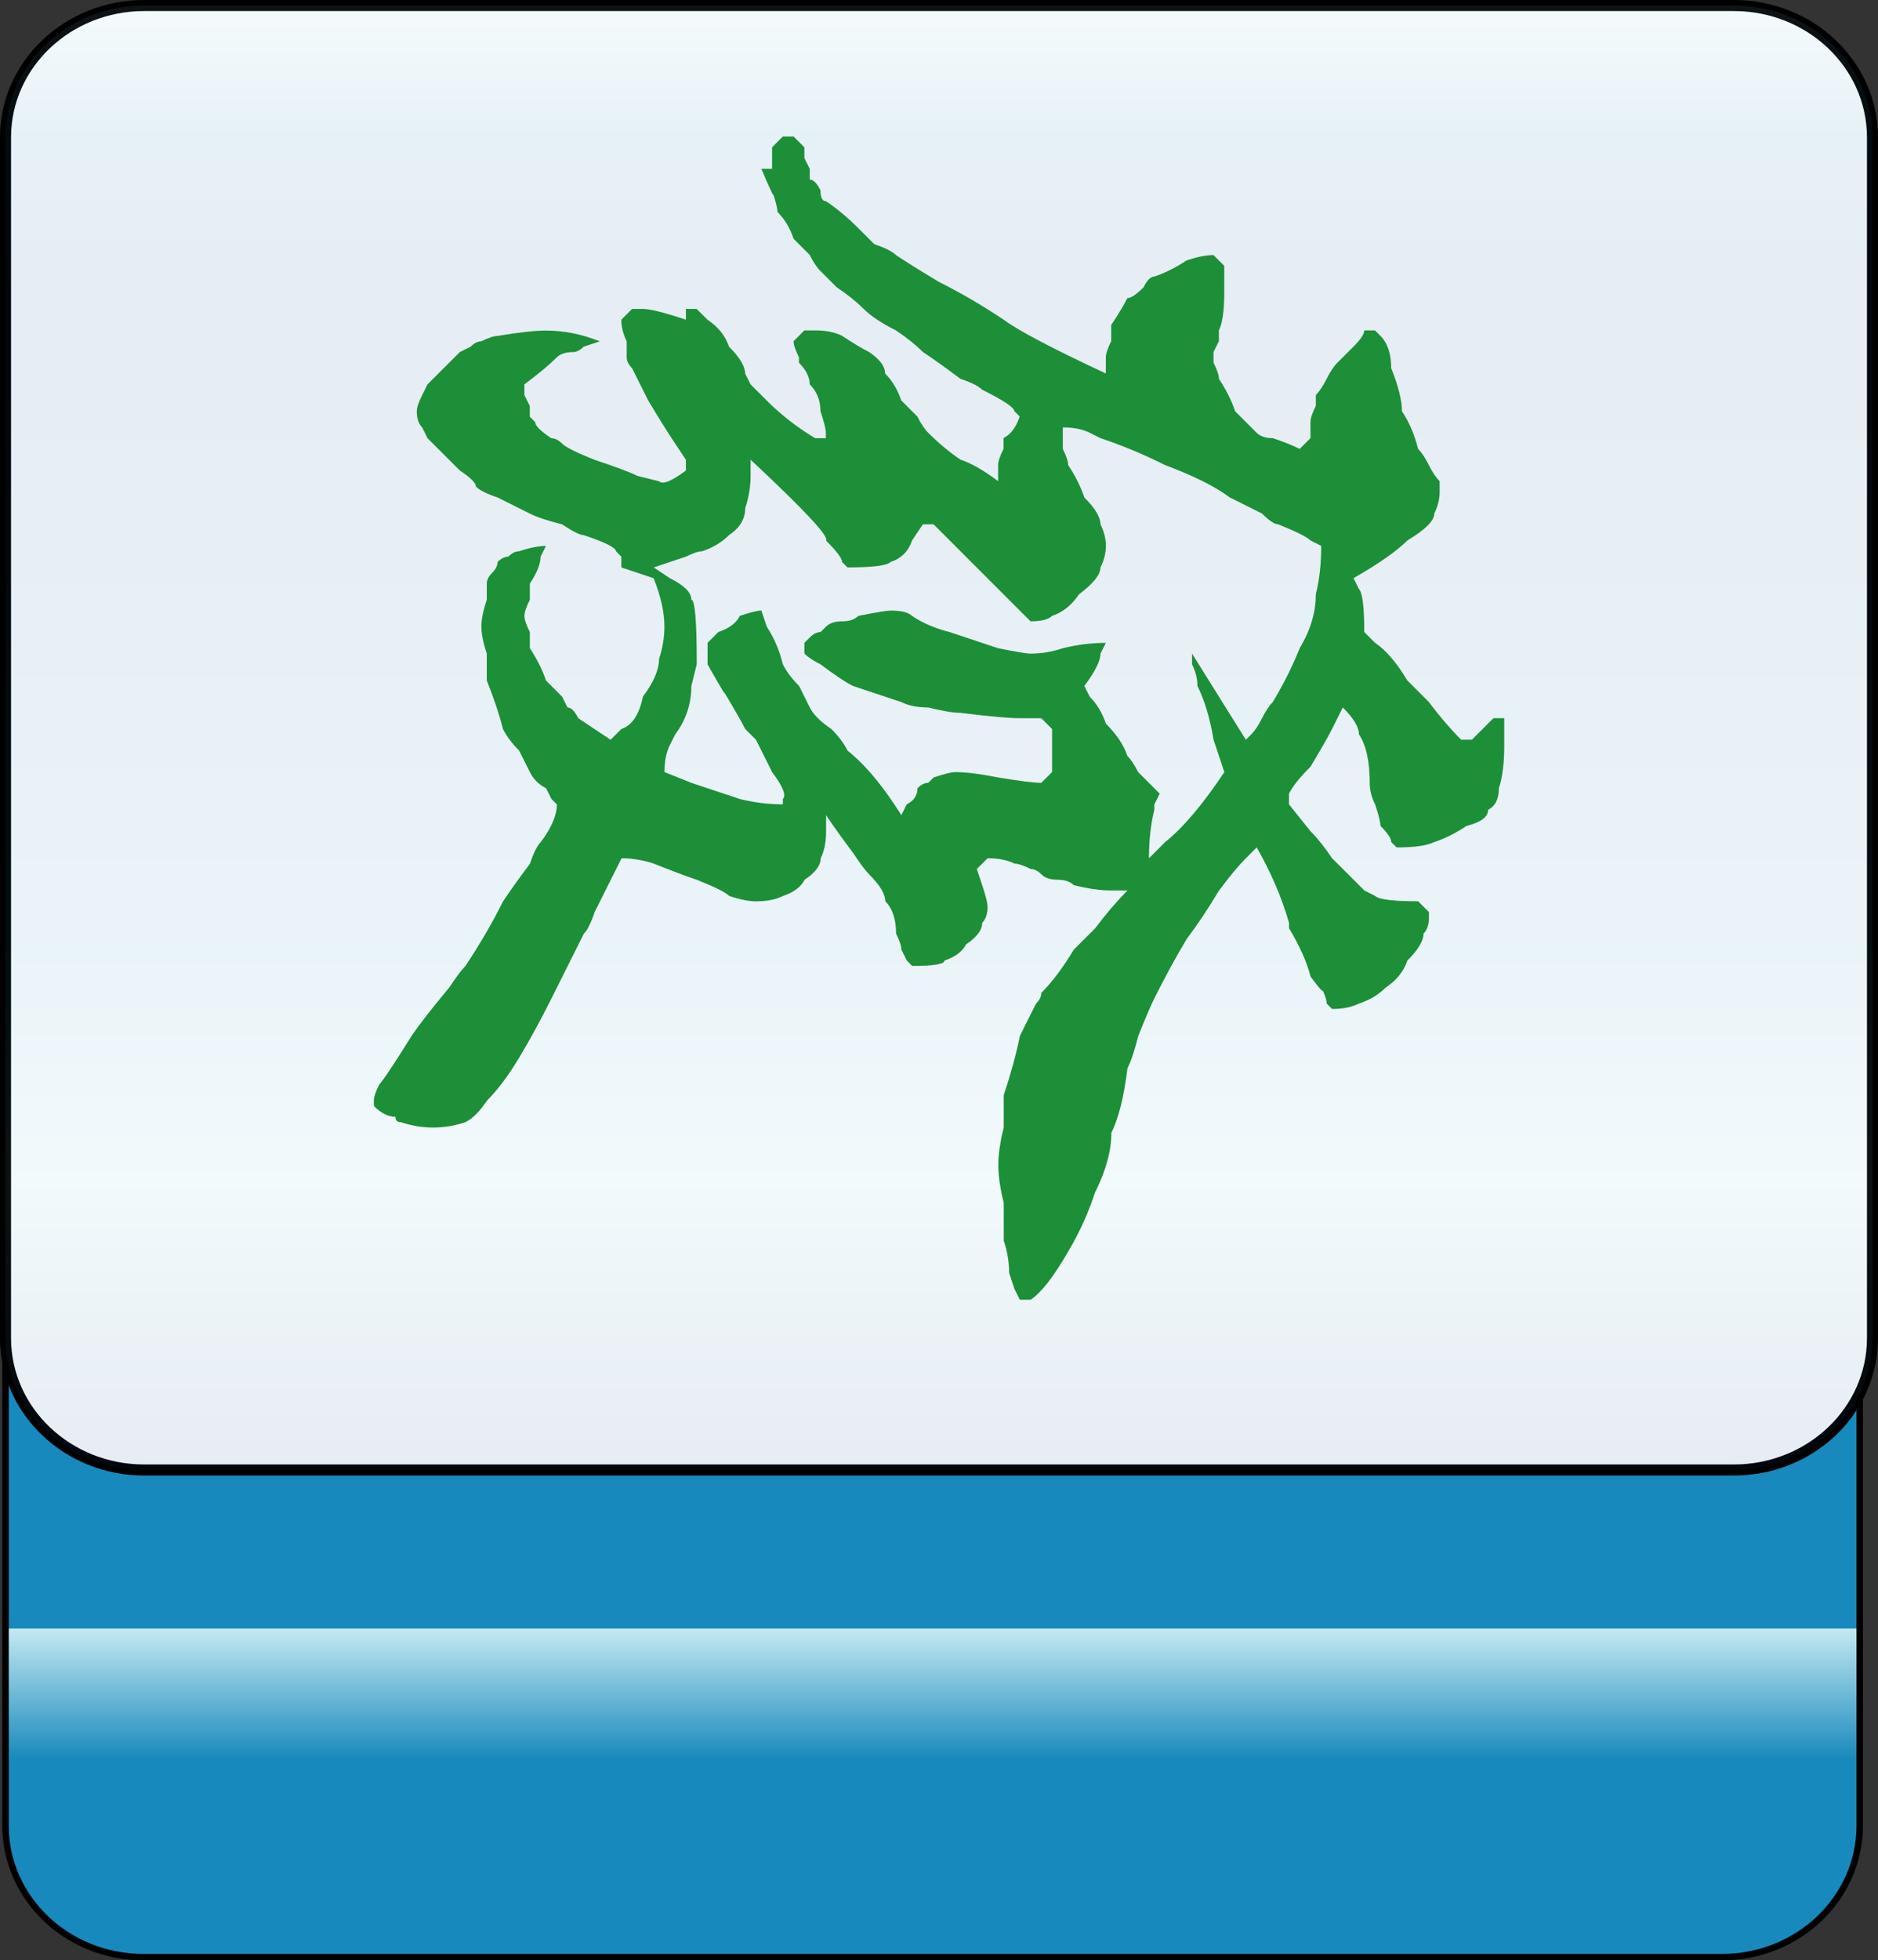 <?xml version="1.0" encoding="utf-8"?>
<!-- Generator: Adobe Illustrator 12.0.0, SVG Export Plug-In . SVG Version: 6.00 Build 51448)  -->
<!DOCTYPE svg PUBLIC "-//W3C//DTD SVG 1.1//EN" "http://www.w3.org/Graphics/SVG/1.1/DTD/svg11.dtd">
<svg  version="1.1"
	 xmlns:x="http://ns.adobe.com/Extensibility/1.0/" xmlns:i="http://ns.adobe.com/AdobeIllustrator/10.0/" xmlns:graph="http://ns.adobe.com/Graphs/1.0/" i:viewOrigin="-0.3208 113.645" i:rulerOrigin="0 0" i:pageBounds="0 113 108 0"
	 xmlns="http://www.w3.org/2000/svg" xmlns:xlink="http://www.w3.org/1999/xlink" xmlns:a="http://ns.adobe.com/AdobeSVGViewerExtensions/3.0/"
	 width="109.1" height="113.832" viewBox="0 0 109.1 113.832" overflow="visible" enable-background="new 0 0 109.1 113.832"
	 xml:space="preserve">
<rect x="0" y="0" width="109.1" height="113.832" fill="#333333" stroke="none"/>
<g id="图层_1" i:layer="yes" i:dimmedPercent="50" i:rgbTrio="#4F008000FFFF">
	<g>
		
			<linearGradient id="XMLID_3_" gradientUnits="userSpaceOnUse" x1="935.434" y1="81.001" x2="1020.227" y2="81.001" gradientTransform="matrix(0 -1 1 0 -26.822 1049.079)">
			<stop  offset="0.135" style="stop-color:#1889BC"/>
			<stop  offset="0.225" style="stop-color:#C4E9F2"/>
			<a:midPointStop  offset="0.135" style="stop-color:#1889BC"/>
			<a:midPointStop  offset="0.5" style="stop-color:#1889BC"/>
			<a:midPointStop  offset="0.225" style="stop-color:#C4E9F2"/>
		</linearGradient>
		<path i:knockout="Off" fill="url(#XMLID_3_)" stroke="#000000" stroke-width="0.374" d="M100.037,28.852
			c4.418,0,8.001,3.42,8.001,7.638v69.518c0,4.218-3.583,7.638-8.001,7.638H8.321c-4.418,0-8-3.42-8-7.638V36.49
			c0-4.218,3.582-7.638,8-7.638H100.037z"/>
		<path i:knockout="Off" fill="#FFFFFF" stroke="#000000" stroke-width="0.641" d="M8.377,85.36c-4.449,0-8.057-3.43-8.057-7.66
			V7.98c0-4.23,3.607-7.659,8.057-7.659h92.348c4.447,0,8.055,3.429,8.055,7.659V77.7c0,4.23-3.607,7.66-8.055,7.66H8.377z"/>
		
			<linearGradient id="XMLID_4_" gradientUnits="userSpaceOnUse" x1="-229.909" y1="-254.262" x2="-144.87" y2="-254.262" gradientTransform="matrix(0 1 -1 0 -199.712 230.23)">
			<stop  offset="0" style="stop-color:#A3DDEA"/>
			<stop  offset="0.09" style="stop-color:#0678B3"/>
			<stop  offset="0.213" style="stop-color:#094C91"/>
			<stop  offset="0.64" style="stop-color:#2890C0"/>
			<stop  offset="0.803" style="stop-color:#82D0E3"/>
			<stop  offset="1" style="stop-color:#09468C"/>
			<a:midPointStop  offset="0" style="stop-color:#A3DDEA"/>
			<a:midPointStop  offset="0.5" style="stop-color:#A3DDEA"/>
			<a:midPointStop  offset="0.09" style="stop-color:#0678B3"/>
			<a:midPointStop  offset="0.5" style="stop-color:#0678B3"/>
			<a:midPointStop  offset="0.213" style="stop-color:#094C91"/>
			<a:midPointStop  offset="0.5" style="stop-color:#094C91"/>
			<a:midPointStop  offset="0.64" style="stop-color:#2890C0"/>
			<a:midPointStop  offset="0.5" style="stop-color:#2890C0"/>
			<a:midPointStop  offset="0.803" style="stop-color:#82D0E3"/>
			<a:midPointStop  offset="0.5" style="stop-color:#82D0E3"/>
			<a:midPointStop  offset="1" style="stop-color:#09468C"/>
		</linearGradient>
		<path i:knockout="Off" opacity="0.1" fill="url(#XMLID_4_)" stroke="#000000" stroke-width="0.641" d="M8.377,85.36
			c-4.449,0-8.057-3.43-8.057-7.66V7.98c0-4.23,3.607-7.659,8.057-7.659h92.348c4.448,0,8.055,3.429,8.055,7.659V77.7
			c0,4.23-3.606,7.66-8.055,7.66H8.377z"/>
		<path i:knockout="Off" fill="#1D8F38" d="M87.388,43.268c0,1.043-0.104,1.877-0.312,2.502c0,0.625-0.209,1.042-0.625,1.251
			c0,0.417-0.418,0.729-1.252,0.938c-0.625,0.417-1.25,0.729-1.875,0.938c-0.418,0.208-1.148,0.312-2.189,0.312l-0.312-0.312
			c0-0.209-0.209-0.521-0.627-0.938c0-0.209-0.104-0.626-0.312-1.251c-0.209-0.417-0.312-0.834-0.312-1.251
			c0-1.251-0.209-2.189-0.625-2.814c0-0.418-0.314-0.938-0.939-1.563l-0.625,1.251c-0.209,0.416-0.625,1.146-1.25,2.188
			c-0.627,0.625-1.043,1.146-1.252,1.564v0.625l1.252,1.563c0.416,0.417,0.832,0.938,1.25,1.564c0.416,0.416,0.73,0.729,0.939,0.938
			c0.207,0.209,0.52,0.521,0.938,0.938l0.625,0.312c0.209,0.209,1.043,0.313,2.502,0.313l0.625,0.625v0.312
			c0,0.417-0.104,0.729-0.312,0.938c0,0.417-0.312,0.938-0.938,1.563c-0.209,0.625-0.627,1.146-1.252,1.564
			c-0.416,0.416-0.938,0.729-1.562,0.938c-0.418,0.209-0.939,0.313-1.564,0.313l-0.312-0.313c0-0.209-0.104-0.521-0.312-0.938
			c0.209,0.416,0,0.208-0.625-0.626c-0.209-0.834-0.627-1.772-1.252-2.814v-0.312c-0.418-1.46-1.043-2.92-1.877-4.379l-0.625,0.626
			c-0.418,0.416-0.938,1.042-1.562,1.876c-0.627,1.042-1.252,1.98-1.877,2.814c-0.627,1.043-1.252,2.189-1.877,3.44
			c-0.209,0.417-0.521,1.146-0.938,2.189c-0.209,0.834-0.418,1.459-0.627,1.876c-0.209,1.668-0.521,2.919-0.938,3.753
			c0,1.043-0.312,2.189-0.938,3.44c-0.418,1.251-0.939,2.397-1.564,3.44c-0.834,1.459-1.564,2.397-2.189,2.814h-0.625l-0.312-0.625
			l-0.312-0.938c0-0.626-0.105-1.252-0.312-1.877c0-0.625,0-1.354,0-2.188c-0.209-0.834-0.314-1.564-0.314-2.189
			c0-0.626,0.105-1.355,0.314-2.189c0-0.834,0-1.46,0-1.876c0.416-1.252,0.729-2.398,0.938-3.44
			c0.209-0.418,0.521-1.043,0.938-1.877c0.209-0.209,0.312-0.417,0.312-0.625c0.625-0.626,1.252-1.46,1.877-2.502
			c0.209-0.209,0.625-0.626,1.252-1.251c0.625-0.834,1.25-1.564,1.875-2.189h-0.938c-0.625,0-1.355-0.104-2.189-0.312
			c-0.209-0.209-0.521-0.312-0.938-0.312c-0.418,0-0.73-0.104-0.939-0.313s-0.416-0.312-0.625-0.312
			c-0.418-0.209-0.73-0.312-0.938-0.312c-0.418-0.209-0.939-0.312-1.564-0.312l-0.625,0.625l0.312,0.938
			c0.209,0.625,0.312,1.042,0.312,1.251c0,0.416-0.104,0.729-0.312,0.938c0,0.416-0.312,0.833-0.938,1.251
			c-0.209,0.416-0.627,0.729-1.252,0.938c0,0.209-0.625,0.313-1.877,0.313l-0.312-0.313l-0.312-0.625
			c0-0.209-0.104-0.521-0.312-0.938c0-0.834-0.209-1.46-0.625-1.876c0-0.418-0.314-0.939-0.939-1.564
			c-0.209-0.209-0.521-0.626-0.938-1.251c-0.625-0.834-1.146-1.563-1.564-2.188v0.938c0,0.625-0.104,1.146-0.312,1.564
			c0,0.416-0.312,0.833-0.938,1.251c-0.209,0.416-0.627,0.729-1.252,0.938c-0.416,0.209-0.938,0.313-1.562,0.313
			c-0.418,0-0.939-0.104-1.564-0.313c-0.209-0.209-0.834-0.521-1.877-0.938c-0.625-0.209-1.459-0.522-2.502-0.938
			c-0.625-0.209-1.25-0.312-1.875-0.312l-0.627,1.251c-0.209,0.416-0.521,1.042-0.938,1.876c-0.209,0.625-0.418,1.042-0.625,1.251
			c-0.627,1.251-1.252,2.502-1.877,3.753s-1.252,2.397-1.877,3.44c-0.625,1.042-1.25,1.876-1.875,2.502
			c-0.418,0.625-0.834,1.042-1.252,1.251c-0.625,0.208-1.25,0.312-1.877,0.312c-0.625,0-1.25-0.104-1.877-0.312
			c-0.207,0-0.312-0.104-0.312-0.312c-0.416,0-0.832-0.209-1.25-0.626V63.91c0-0.209,0.104-0.521,0.312-0.938
			c0.209-0.209,0.834-1.146,1.877-2.814c0.416-0.626,1.146-1.564,2.189-2.814c0.416-0.626,0.729-1.043,0.938-1.251
			c0.834-1.252,1.564-2.503,2.189-3.753c0.416-0.626,0.938-1.355,1.564-2.189c0.207-0.626,0.416-1.043,0.625-1.251
			c0.625-0.834,0.938-1.564,0.938-2.189l-0.312-0.312L31.72,45.77c-0.418-0.209-0.73-0.521-0.938-0.938
			c-0.209-0.418-0.418-0.835-0.627-1.251c-0.416-0.418-0.729-0.835-0.938-1.251c-0.209-0.834-0.521-1.772-0.938-2.815
			c0-0.417,0-0.938,0-1.563c-0.209-0.626-0.314-1.147-0.314-1.563c0-0.418,0.105-0.938,0.314-1.563c0-0.418,0-0.73,0-0.938
			c0-0.209,0.104-0.417,0.312-0.626c0.207-0.209,0.312-0.417,0.312-0.625c0.207-0.209,0.416-0.312,0.625-0.312
			c0.209-0.209,0.416-0.313,0.625-0.313c0.625-0.209,1.146-0.312,1.564-0.312l-0.312,0.626c0,0.416-0.209,0.938-0.625,1.563
			c0,0.208,0,0.521,0,0.938c-0.209,0.416-0.314,0.729-0.314,0.938s0.105,0.521,0.314,0.938c0,0.417,0,0.729,0,0.938
			c0.416,0.625,0.729,1.251,0.938,1.876c0.209,0.209,0.521,0.521,0.938,0.938l0.312,0.626c0.209,0,0.418,0.208,0.627,0.625
			c0.625,0.417,1.25,0.834,1.875,1.251l0.627-0.625c0.625-0.209,1.041-0.835,1.25-1.877c0.625-0.834,0.939-1.564,0.939-2.189
			c0.207-0.625,0.312-1.251,0.312-1.876c0-0.834-0.209-1.772-0.627-2.814l-1.875-0.626v-0.625l-0.312-0.313
			c0-0.209-0.627-0.521-1.877-0.938c-0.209,0-0.627-0.209-1.252-0.626c-0.834-0.209-1.459-0.417-1.875-0.625
			c-0.418-0.209-1.043-0.522-1.877-0.938c-0.627-0.209-1.043-0.417-1.252-0.626c0-0.209-0.312-0.521-0.938-0.938
			c-0.416-0.418-0.73-0.73-0.939-0.938c-0.207-0.209-0.52-0.521-0.938-0.938l-0.312-0.625c-0.209-0.209-0.312-0.522-0.312-0.938
			c0-0.209,0.104-0.521,0.312-0.938l0.312-0.625c0.418-0.418,0.73-0.73,0.938-0.938c0.209-0.209,0.523-0.521,0.939-0.938
			l0.625-0.312c0.209-0.209,0.416-0.312,0.625-0.312c0.418-0.209,0.73-0.313,0.939-0.313c1.25-0.209,2.189-0.312,2.814-0.312
			c1.043,0,2.084,0.208,3.127,0.626l-0.938,0.312c-0.209,0.208-0.418,0.312-0.625,0.312c-0.418,0-0.73,0.104-0.939,0.312
			c-0.418,0.417-1.043,0.938-1.877,1.564v0.625l0.314,0.626v0.625l0.312,0.312c0,0.209,0.312,0.521,0.938,0.938
			c0.209,0,0.416,0.104,0.625,0.312s0.834,0.521,1.877,0.938c1.25,0.417,2.084,0.729,2.502,0.938l1.252,0.312
			c0.207,0.208,0.729,0,1.562-0.625v-0.626l-0.625-0.938c-0.418-0.625-0.939-1.459-1.564-2.502
			c-0.209-0.417-0.521-1.042-0.938-1.876c-0.209-0.209-0.312-0.417-0.312-0.626s0-0.521,0-0.938
			c-0.209-0.418-0.312-0.835-0.312-1.251l0.625-0.626h0.625c0.416,0,1.25,0.208,2.502,0.626v-0.626h0.625l0.627,0.626
			c0.625,0.416,1.041,0.938,1.25,1.563c0.625,0.625,0.939,1.146,0.939,1.563l0.312,0.626c0.416,0.416,0.729,0.729,0.938,0.938
			c0.834,0.834,1.771,1.563,2.814,2.189h0.625v-0.312c0-0.209-0.104-0.626-0.312-1.251c0-0.626-0.209-1.147-0.625-1.563
			c0-0.418-0.209-0.835-0.625-1.251V20.75c-0.209-0.417-0.312-0.729-0.312-0.938l0.625-0.626h0.625c0.625,0,1.146,0.104,1.564,0.312
			c0.625,0.417,1.146,0.729,1.562,0.938c0.625,0.417,0.939,0.834,0.939,1.251c0.416,0.417,0.729,0.938,0.938,1.563
			c0.209,0.209,0.521,0.521,0.939,0.938c0.207,0.417,0.416,0.729,0.625,0.938c0.625,0.625,1.25,1.146,1.877,1.563
			c0.625,0.208,1.354,0.625,2.188,1.251v-0.938c0-0.209,0.105-0.521,0.314-0.938v-0.626c0.416-0.209,0.729-0.626,0.938-1.251
			l-0.312-0.312c0-0.209-0.627-0.626-1.877-1.251c-0.209-0.209-0.625-0.417-1.25-0.626c-0.834-0.625-1.564-1.146-2.189-1.563
			c-0.418-0.417-0.939-0.834-1.564-1.251c-0.834-0.417-1.459-0.834-1.877-1.251c-0.416-0.417-0.938-0.834-1.562-1.251
			c-0.418-0.417-0.73-0.729-0.939-0.938s-0.416-0.521-0.625-0.938c-0.418-0.418-0.73-0.73-0.938-0.938
			c-0.209-0.626-0.521-1.147-0.939-1.563c0-0.209-0.104-0.626-0.312-1.251c0.209,0.625,0,0.208-0.625-1.251h0.625V8.554l0.625-0.626
			h0.627l0.625,0.626v0.625l0.312,0.626v0.625c0.209,0,0.416,0.208,0.625,0.626c0,0.416,0.104,0.625,0.312,0.625
			c0.625,0.417,1.252,0.938,1.877,1.563c0.209,0.209,0.521,0.521,0.939,0.938c0.625,0.208,1.041,0.417,1.25,0.626
			c0.625,0.416,1.459,0.938,2.502,1.563c1.25,0.625,2.502,1.355,3.754,2.189c0.834,0.625,2.814,1.667,5.941,3.127V20.75
			c0-0.209,0.104-0.521,0.312-0.938c0-0.418,0-0.73,0-0.938c0.416-0.626,0.729-1.147,0.938-1.563c0.209,0,0.521-0.209,0.939-0.626
			c0.207-0.417,0.416-0.625,0.625-0.625c0.625-0.209,1.25-0.522,1.877-0.938c0.625-0.209,1.146-0.312,1.562-0.312l0.627,0.625v1.563
			c0,1.043-0.105,1.772-0.312,2.189v0.626L70.5,20.438v0.626c0.209,0.416,0.314,0.729,0.314,0.938
			c0.416,0.625,0.729,1.251,0.938,1.877c0.625,0.625,1.041,1.042,1.25,1.251c0.209,0.208,0.521,0.312,0.939,0.312
			c0.625,0.208,1.146,0.417,1.562,0.626l0.627-0.626v-0.938c0-0.209,0.104-0.521,0.312-0.938V22.94
			c0.207-0.209,0.416-0.521,0.625-0.938s0.416-0.729,0.625-0.938c0.209-0.209,0.521-0.522,0.939-0.938
			c0.416-0.418,0.625-0.73,0.625-0.938h0.625l0.312,0.312c0.418,0.417,0.627,1.043,0.627,1.877c0.416,1.042,0.625,1.876,0.625,2.502
			c0.416,0.625,0.729,1.355,0.938,2.189c0.209,0.208,0.416,0.521,0.625,0.938s0.418,0.729,0.627,0.938v0.626
			c0,0.416-0.105,0.833-0.312,1.251c0,0.416-0.521,0.938-1.564,1.563c-0.625,0.625-1.668,1.355-3.127,2.189l0.312,0.625
			c0.207,0.208,0.312,1.042,0.312,2.502l0.625,0.626c0.625,0.416,1.252,1.146,1.877,2.188c0.209,0.209,0.625,0.626,1.25,1.251
			c0.625,0.834,1.252,1.563,1.877,2.189h0.625l1.252-1.251h0.625V43.268z M76.13,31.384c-0.209-0.209-0.834-0.521-1.877-0.938
			c-0.209,0-0.521-0.209-0.938-0.625c-0.834-0.418-1.461-0.73-1.877-0.938c-0.834-0.626-2.086-1.252-3.754-1.877
			c-1.25-0.625-2.502-1.146-3.752-1.563c-0.834-0.417-1.043-0.521-0.625-0.312c-0.418-0.209-0.939-0.312-1.564-0.312v0.625v0.626
			c0.209,0.416,0.312,0.729,0.312,0.938c0.416,0.625,0.729,1.251,0.938,1.877c0.625,0.625,0.939,1.146,0.939,1.563
			c0.207,0.417,0.312,0.834,0.312,1.251s-0.105,0.834-0.312,1.251c0,0.417-0.418,0.938-1.252,1.563
			c-0.416,0.625-0.938,1.042-1.562,1.251c-0.209,0.209-0.627,0.313-1.252,0.313l-5.629-5.63h-0.625l-0.627,0.938
			c-0.209,0.625-0.625,1.042-1.25,1.251c-0.209,0.208-1.043,0.312-2.502,0.312l-0.312-0.312c0-0.209-0.314-0.626-0.939-1.251
			c0.209-0.209-1.25-1.772-4.377-4.691v0.938c0,0.625-0.105,1.251-0.312,1.876c0,0.625-0.314,1.146-0.939,1.564
			c-0.418,0.416-0.938,0.729-1.562,0.938c-0.209,0-0.523,0.104-0.939,0.313c-0.625,0.208-1.252,0.416-1.877,0.625l0.939,0.626
			c0.834,0.416,1.25,0.833,1.25,1.251c0.209,0,0.312,1.251,0.312,3.753h0.627v-1.251l0.625-0.626
			c0.625-0.209,1.041-0.521,1.25-0.938c0.625-0.209,1.043-0.312,1.252-0.312l0.312,0.938c0.416,0.625,0.729,1.355,0.938,2.189
			c0.209,0.416,0.521,0.833,0.939,1.251c0.207,0.416,0.416,0.833,0.625,1.251c0.209,0.416,0.625,0.833,1.252,1.251
			c0.416,0.416,0.729,0.833,0.938,1.251c1.043,0.834,2.084,2.085,3.127,3.753l0.312-0.626C53.091,46.5,53.3,46.187,53.3,45.77
			c0.207-0.209,0.416-0.312,0.625-0.312l0.312-0.312c0.625-0.209,1.041-0.312,1.25-0.312c0.625,0,1.459,0.104,2.502,0.312
			c1.252,0.208,2.086,0.312,2.502,0.312l0.627-0.625v-2.502l-0.627-0.626h-1.25c-0.625,0-1.771-0.104-3.439-0.312
			c-0.418,0-1.043-0.104-1.877-0.312c-0.627,0-1.148-0.104-1.564-0.313c-0.625-0.209-1.564-0.521-2.814-0.938
			c-0.418-0.209-1.043-0.626-1.877-1.251c-0.416-0.209-0.729-0.418-0.938-0.626v-0.625l0.312-0.313
			c0.209-0.209,0.416-0.312,0.625-0.312l0.312-0.312c0.209-0.209,0.521-0.312,0.939-0.312c0.416,0,0.729-0.104,0.938-0.313
			c1.043-0.209,1.668-0.312,1.877-0.312c0.625,0,1.041,0.104,1.25,0.312c0.625,0.417,1.355,0.729,2.189,0.938
			c1.252,0.417,2.189,0.729,2.814,0.938c1.043,0.208,1.668,0.312,1.877,0.312c0.625,0,1.252-0.104,1.877-0.312
			c0.834-0.209,1.668-0.312,2.502-0.312l-0.312,0.625c0,0.417-0.314,1.043-0.939,1.877l0.314,0.625
			c0.416,0.417,0.729,0.938,0.938,1.563c0.625,0.625,1.041,1.251,1.25,1.877c0.209,0.208,0.418,0.521,0.627,0.938
			c0.416,0.416,0.832,0.833,1.25,1.251l-0.312,0.625v0.312c-0.209,0.834-0.312,1.772-0.312,2.815l0.938-0.938
			c1.043-0.834,2.189-2.189,3.441-4.065L70.5,42.956c-0.209-1.251-0.521-2.293-0.938-3.127c0-0.418-0.104-0.835-0.312-1.251
			c0-0.209,0-0.418,0-0.626l3.127,5.004l0.312-0.312c0.209-0.209,0.418-0.521,0.627-0.938c0.207-0.417,0.416-0.729,0.625-0.938
			c0.625-1.043,1.146-2.085,1.562-3.127c0.625-1.043,0.939-2.085,0.939-3.128c0.207-0.834,0.312-1.772,0.312-2.814L76.13,31.384z
			 M45.48,46.396c0.209-0.209,0-0.729-0.625-1.563c-0.209-0.418-0.521-1.043-0.938-1.877c-0.209-0.209-0.418-0.417-0.625-0.625
			c-0.209-0.418-0.627-1.147-1.252-2.189c0.209,0.416-0.104-0.104-0.938-1.563h-0.627l-0.312,1.251c0,1.042-0.312,1.98-0.938,2.814
			c-0.418,0.834-0.521,1.042-0.312,0.625c-0.209,0.417-0.312,0.938-0.312,1.564l1.562,0.625c1.252,0.417,2.189,0.729,2.814,0.938
			c0.834,0.208,1.668,0.312,2.502,0.312V46.396z"/>
	</g>
</g>
</svg>
